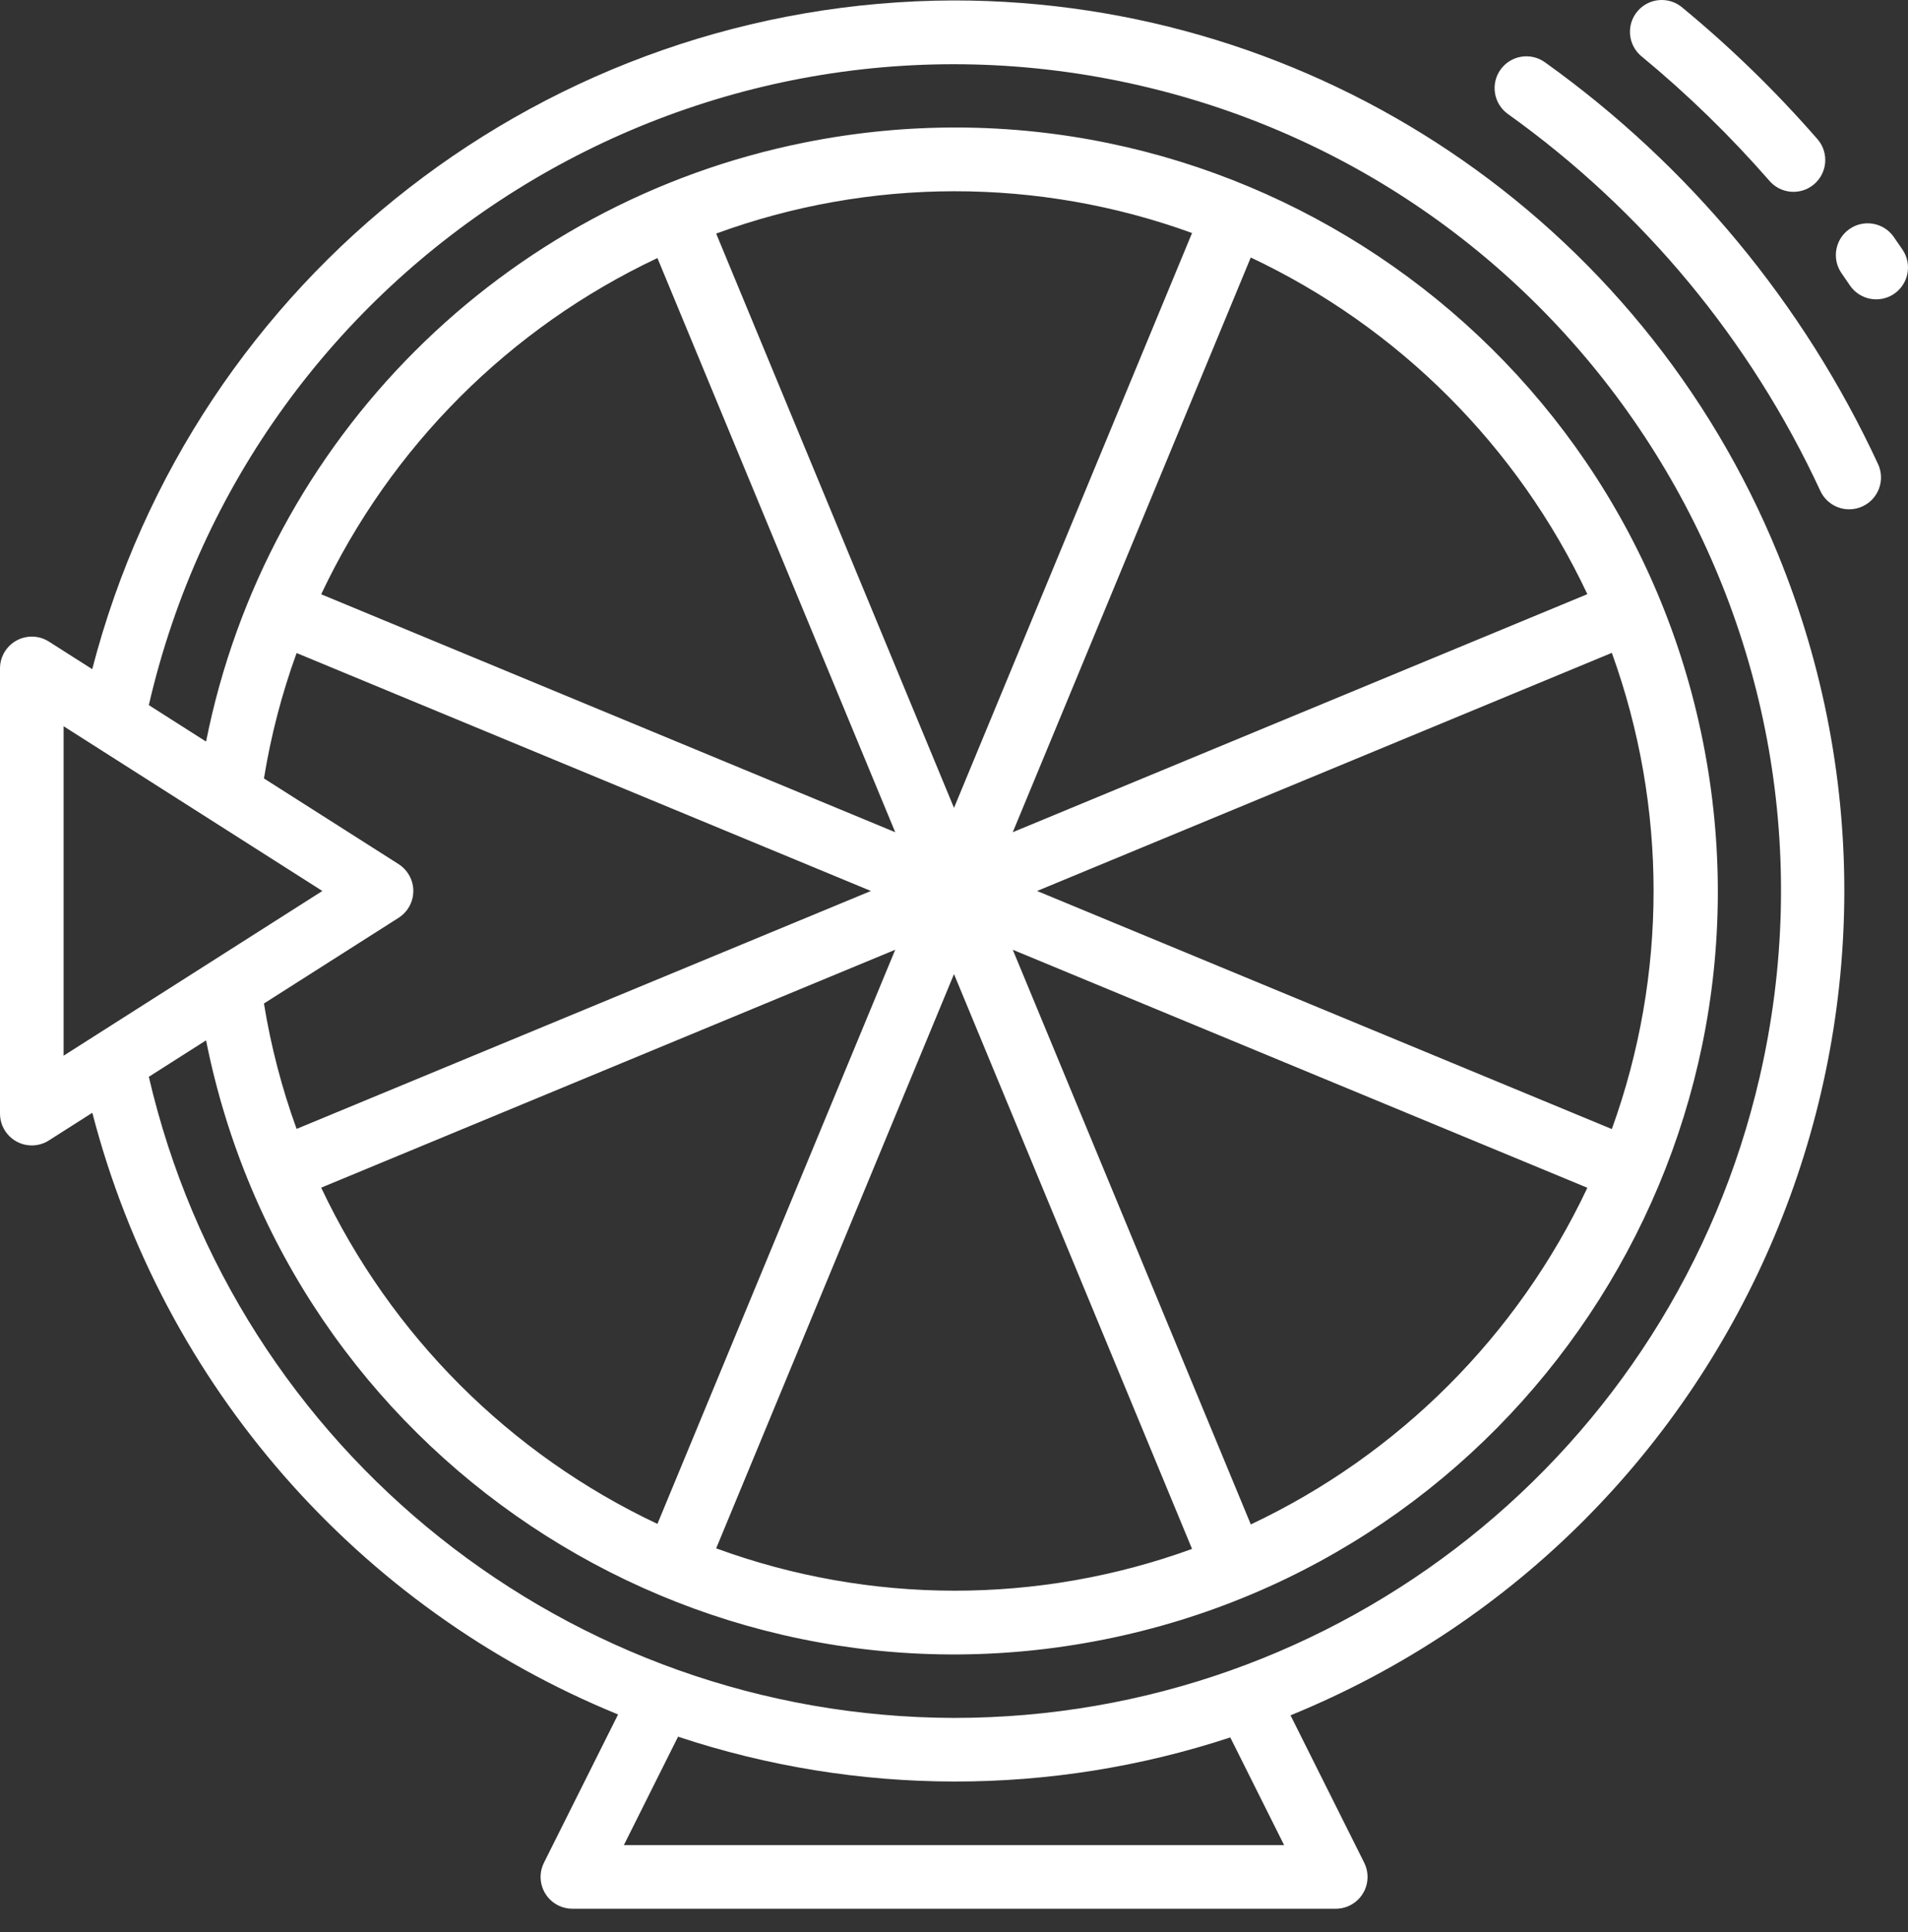 <svg width="80" height="81" viewBox="0 0 80 81" fill="none" xmlns="http://www.w3.org/2000/svg">
<rect x="0" y="0" width="80" height="81" fill="#333333" stroke="none"/>
<path d="M74.545 23.227C68.81 9.195 55.159 0.023 40 0.018C22.984 0.064 8.139 11.581 3.867 28.052L2.044 26.892C1.421 26.5 0.598 26.687 0.205 27.31C0.072 27.522 0.001 27.767 1.39596e-07 28.017V46.684C-0 47.42 0.596 48.018 1.333 48.018C1.587 48.018 1.835 47.946 2.049 47.809L3.871 46.649C6.83 58.063 15 67.412 25.915 71.873L22.807 78.088C22.477 78.747 22.745 79.547 23.403 79.877C23.589 79.969 23.793 80.017 24 80.017H56C56.736 80.021 57.336 79.428 57.34 78.691C57.342 78.482 57.293 78.275 57.2 78.088L54.11 71.909C73.197 64.109 82.346 42.313 74.545 23.227ZM2.667 44.256V30.445L13.516 37.351L2.667 44.256ZM67.582 47.332L43.484 37.351L67.582 27.369C69.916 33.819 69.916 40.883 67.582 47.332ZM42.464 39.815L66.556 49.793C63.633 55.994 58.643 60.983 52.443 63.907V63.901L42.464 39.815ZM40 40.835L49.981 64.933C43.535 67.276 36.468 67.267 30.028 64.909L40 40.835ZM27.565 63.884C21.373 60.963 16.389 55.98 13.467 49.788L37.536 39.815L27.565 63.884ZM42.464 34.887L52.443 10.795C58.643 13.718 63.633 18.708 66.556 24.908L42.464 34.887ZM40 33.867L30.028 9.792C36.468 7.434 43.535 7.426 49.981 9.768L40 33.867ZM37.536 34.888L13.467 24.913C16.388 18.721 21.372 13.738 27.565 10.818L37.536 34.888ZM36.516 37.351L12.436 47.325C11.816 45.62 11.358 43.859 11.067 42.068L16.712 38.476C17.333 38.081 17.517 37.257 17.122 36.636C17.017 36.47 16.877 36.33 16.712 36.225L11.067 32.633C11.358 30.842 11.816 29.082 12.436 27.376L36.516 37.351ZM26.157 77.351L28.43 72.804C35.945 75.3 44.063 75.311 51.584 72.835L53.842 77.351H26.157ZM40 72.017C23.873 71.98 9.892 60.85 6.24 45.141L8.64 43.613C12.099 60.945 28.952 72.191 46.284 68.732C63.615 65.273 74.861 48.42 71.402 31.088C67.943 13.757 51.09 2.511 33.758 5.97C21.08 8.5 11.17 18.41 8.64 31.088L6.24 29.559C10.548 10.909 29.159 -0.718 47.809 3.589C66.46 7.897 78.087 26.509 73.779 45.159C70.146 60.885 56.14 72.022 40 72.017Z" fill="white"/>
<path d="M78.745 19.457C75.623 12.728 70.81 6.923 64.776 2.61C64.177 2.181 63.344 2.319 62.915 2.918C62.487 3.517 62.625 4.35 63.224 4.779C68.884 8.823 73.398 14.266 76.324 20.578C76.542 21.049 77.014 21.351 77.534 21.351C77.728 21.351 77.919 21.309 78.094 21.227C78.763 20.918 79.054 20.126 78.745 19.457Z" fill="white"/>
<path d="M76.224 5.857C76.21 5.84 76.195 5.824 76.181 5.808C74.455 3.829 72.57 1.995 70.545 0.323C69.987 -0.158 69.145 -0.095 68.665 0.463C68.184 1.021 68.247 1.863 68.805 2.344C68.819 2.356 68.833 2.367 68.848 2.379C70.76 3.959 72.54 5.692 74.172 7.56C74.642 8.127 75.483 8.205 76.049 7.735C76.616 7.264 76.694 6.424 76.224 5.857Z" fill="white"/>
<path d="M79.772 10.47L79.394 9.92C78.967 9.321 78.134 9.182 77.534 9.609C76.943 10.031 76.798 10.849 77.209 11.448L77.561 11.961C77.973 12.572 78.802 12.733 79.412 12.321C80.023 11.909 80.184 11.08 79.772 10.47Z" fill="white"/>
</svg>
